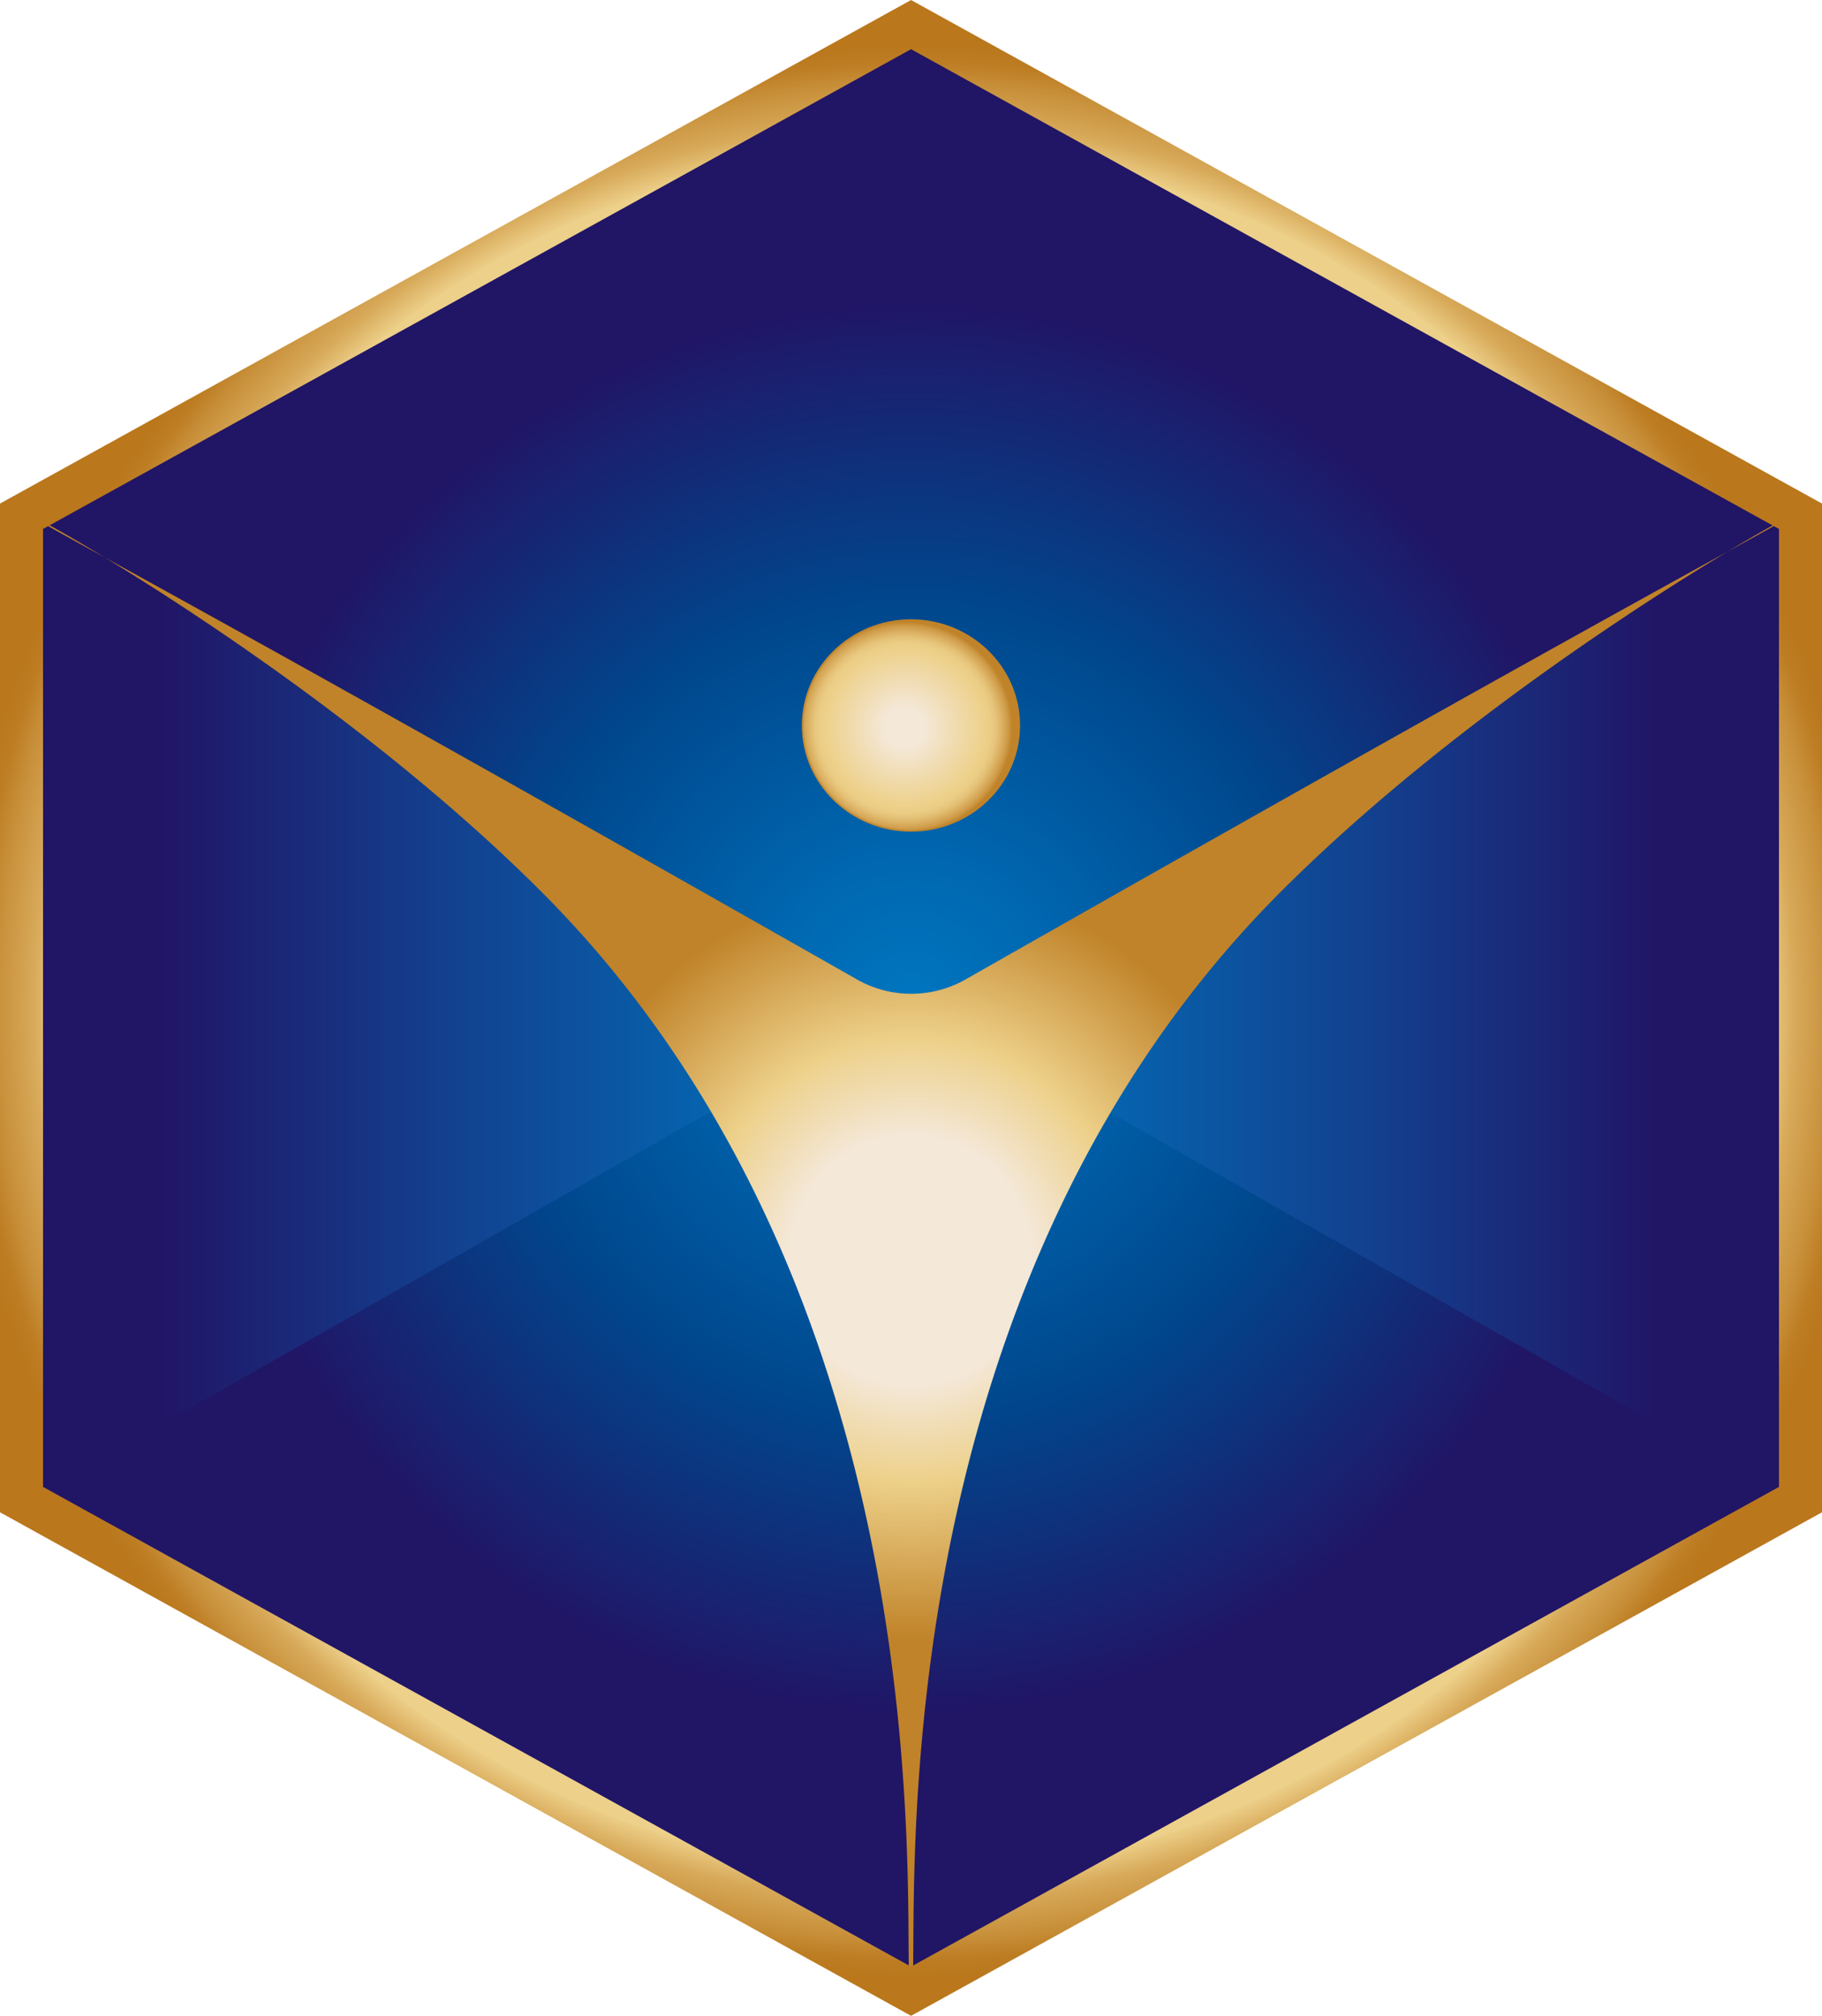 <svg id="Logo_v6_6_pt_Icon_Logo_for_Wallets_v4" data-name="Logo v6 (6 pt)  Icon Logo for Wallets v4" xmlns="http://www.w3.org/2000/svg" xmlns:xlink="http://www.w3.org/1999/xlink" viewBox="0 0 254.05 281.06">
  <defs>
    <style>
      .cls-1 {
        fill: url(#radial-gradient);
      }

      .cls-2 {
        fill: url(#linear-gradient);
      }

      .cls-3 {
        fill: url(#linear-gradient-2);
      }

      .cls-4 {
        fill: url(#radial-gradient-2);
      }

      .cls-5 {
        fill: none;
        stroke-width: 6px;
        stroke: url(#radial-gradient-3);
      }

      .cls-6 {
        stroke-width: 0.25px;
        fill: url(#radial-gradient-4);
        stroke: url(#Radial_latón);
      }
    </style>
    <radialGradient id="radial-gradient" cx="133.51" cy="148.73" r="131.23" gradientUnits="userSpaceOnUse">
      <stop offset="0" stop-color="#0076c0"/>
      <stop offset="0.15" stop-color="#0068b1"/>
      <stop offset="0.43" stop-color="#00478d"/>
      <stop offset="0.72" stop-color="#1e1a6a"/>
      <stop offset="0.75" stop-color="#211566"/>
    </radialGradient>
    <linearGradient id="linear-gradient" x1="319.1" y1="21.45" x2="441.34" y2="21.45" gradientTransform="translate(450.83 170.18) rotate(180)" gradientUnits="userSpaceOnUse">
      <stop offset="0" stop-color="#0076c0"/>
      <stop offset="0.18" stop-color="#0567b2"/>
      <stop offset="0.51" stop-color="#12418f"/>
      <stop offset="0.84" stop-color="#211566"/>
    </linearGradient>
    <linearGradient id="linear-gradient-2" x1="290.49" y1="21.45" x2="412.74" y2="21.45" gradientTransform="matrix(1, 0, 0, -1, -155.6, 170.18)" xlink:href="#linear-gradient"/>
    <radialGradient id="radial-gradient-2" cx="299.32" cy="180.99" r="111.56" gradientTransform="matrix(-1, 0, 0, 1.03, 432.83, -2.48)" gradientUnits="userSpaceOnUse">
      <stop offset="0.15" stop-color="#f4e8d9"/>
      <stop offset="0.27" stop-color="#edd089"/>
      <stop offset="0.38" stop-color="#d3a351"/>
      <stop offset="0.46" stop-color="#c08329"/>
    </radialGradient>
    <radialGradient id="radial-gradient-3" cx="130.52" cy="148.92" r="136.29" gradientTransform="translate(-0.46 -6.47) scale(0.98 0.99)" gradientUnits="userSpaceOnUse">
      <stop offset="0" stop-color="#f4e8d9"/>
      <stop offset="0.47" stop-color="#edd18d"/>
      <stop offset="0.89" stop-color="#edd089"/>
      <stop offset="0.89" stop-color="#ecce87"/>
      <stop offset="0.92" stop-color="#d7a959"/>
      <stop offset="0.96" stop-color="#c78e38"/>
      <stop offset="0.98" stop-color="#bd7d23"/>
      <stop offset="1" stop-color="#ba771c"/>
    </radialGradient>
    <radialGradient id="radial-gradient-4" cx="188.7" cy="99.92" r="23.42" gradientTransform="translate(5.4 38.51) scale(0.64 0.63)" gradientUnits="userSpaceOnUse">
      <stop offset="0.18" stop-color="#f4e8d9"/>
      <stop offset="0.75" stop-color="#edd089"/>
      <stop offset="0.8" stop-color="#ebcd85"/>
      <stop offset="0.85" stop-color="#e5c379"/>
      <stop offset="0.9" stop-color="#dcb264"/>
      <stop offset="0.96" stop-color="#ce9b48"/>
      <stop offset="1" stop-color="#c08329"/>
    </radialGradient>
    <radialGradient id="Radial_latón" data-name="Radial latón" cx="188.7" cy="99.92" r="23.54" gradientTransform="translate(5.4 38.51) scale(0.64 0.63)" gradientUnits="userSpaceOnUse">
      <stop offset="0.18" stop-color="#f4e8d9"/>
      <stop offset="0.59" stop-color="#edd089"/>
      <stop offset="1" stop-color="#c08329"/>
    </radialGradient>
  </defs>
  <title># Jobchain152 Logo</title>
  <path class="cls-1" d="M8.47,80.31V217.15a.29.29,0,0,0,.15.25l124.75,68.43a.28.28,0,0,0,.28,0L258.4,217.4a.29.29,0,0,0,.14-.25V80.31a.29.29,0,0,0-.14-.25L133.65,11.63a.28.28,0,0,0-.28,0L8.62,80.06A.29.29,0,0,0,8.47,80.31Z" transform="translate(-6.49 -8.2)"/>
  <path class="cls-2" d="M9.49,217.91l122.24-69.62L9.49,79.55Z" transform="translate(-6.49 -8.2)"/>
  <path class="cls-3" d="M257.13,217.91,134.89,148.29,257.13,79.55Z" transform="translate(-6.49 -8.2)"/>
  <path id="Ambas" class="cls-4" d="M133.51,285.77c-1.93-1.93,8.22-93.54-51.64-153.35C52.36,102.94,11.72,80.18,11.53,80.51S32.74,91.77,126,144.77a15.33,15.33,0,0,0,15.1,0c93.22-53,114.59-64,114.43-64.26s-40.83,22.43-70.34,51.91C125.29,192.23,135.44,283.84,133.51,285.77Z" transform="translate(-6.49 -8.2)"/>
  <polygon class="cls-5" points="3 71.98 3 209.08 127.03 277.63 251.05 209.08 251.05 71.98 127.03 3.43 3 71.98"/>
  <ellipse class="cls-6" cx="127.02" cy="101.15" rx="15.09" ry="14.68"/>
</svg>
